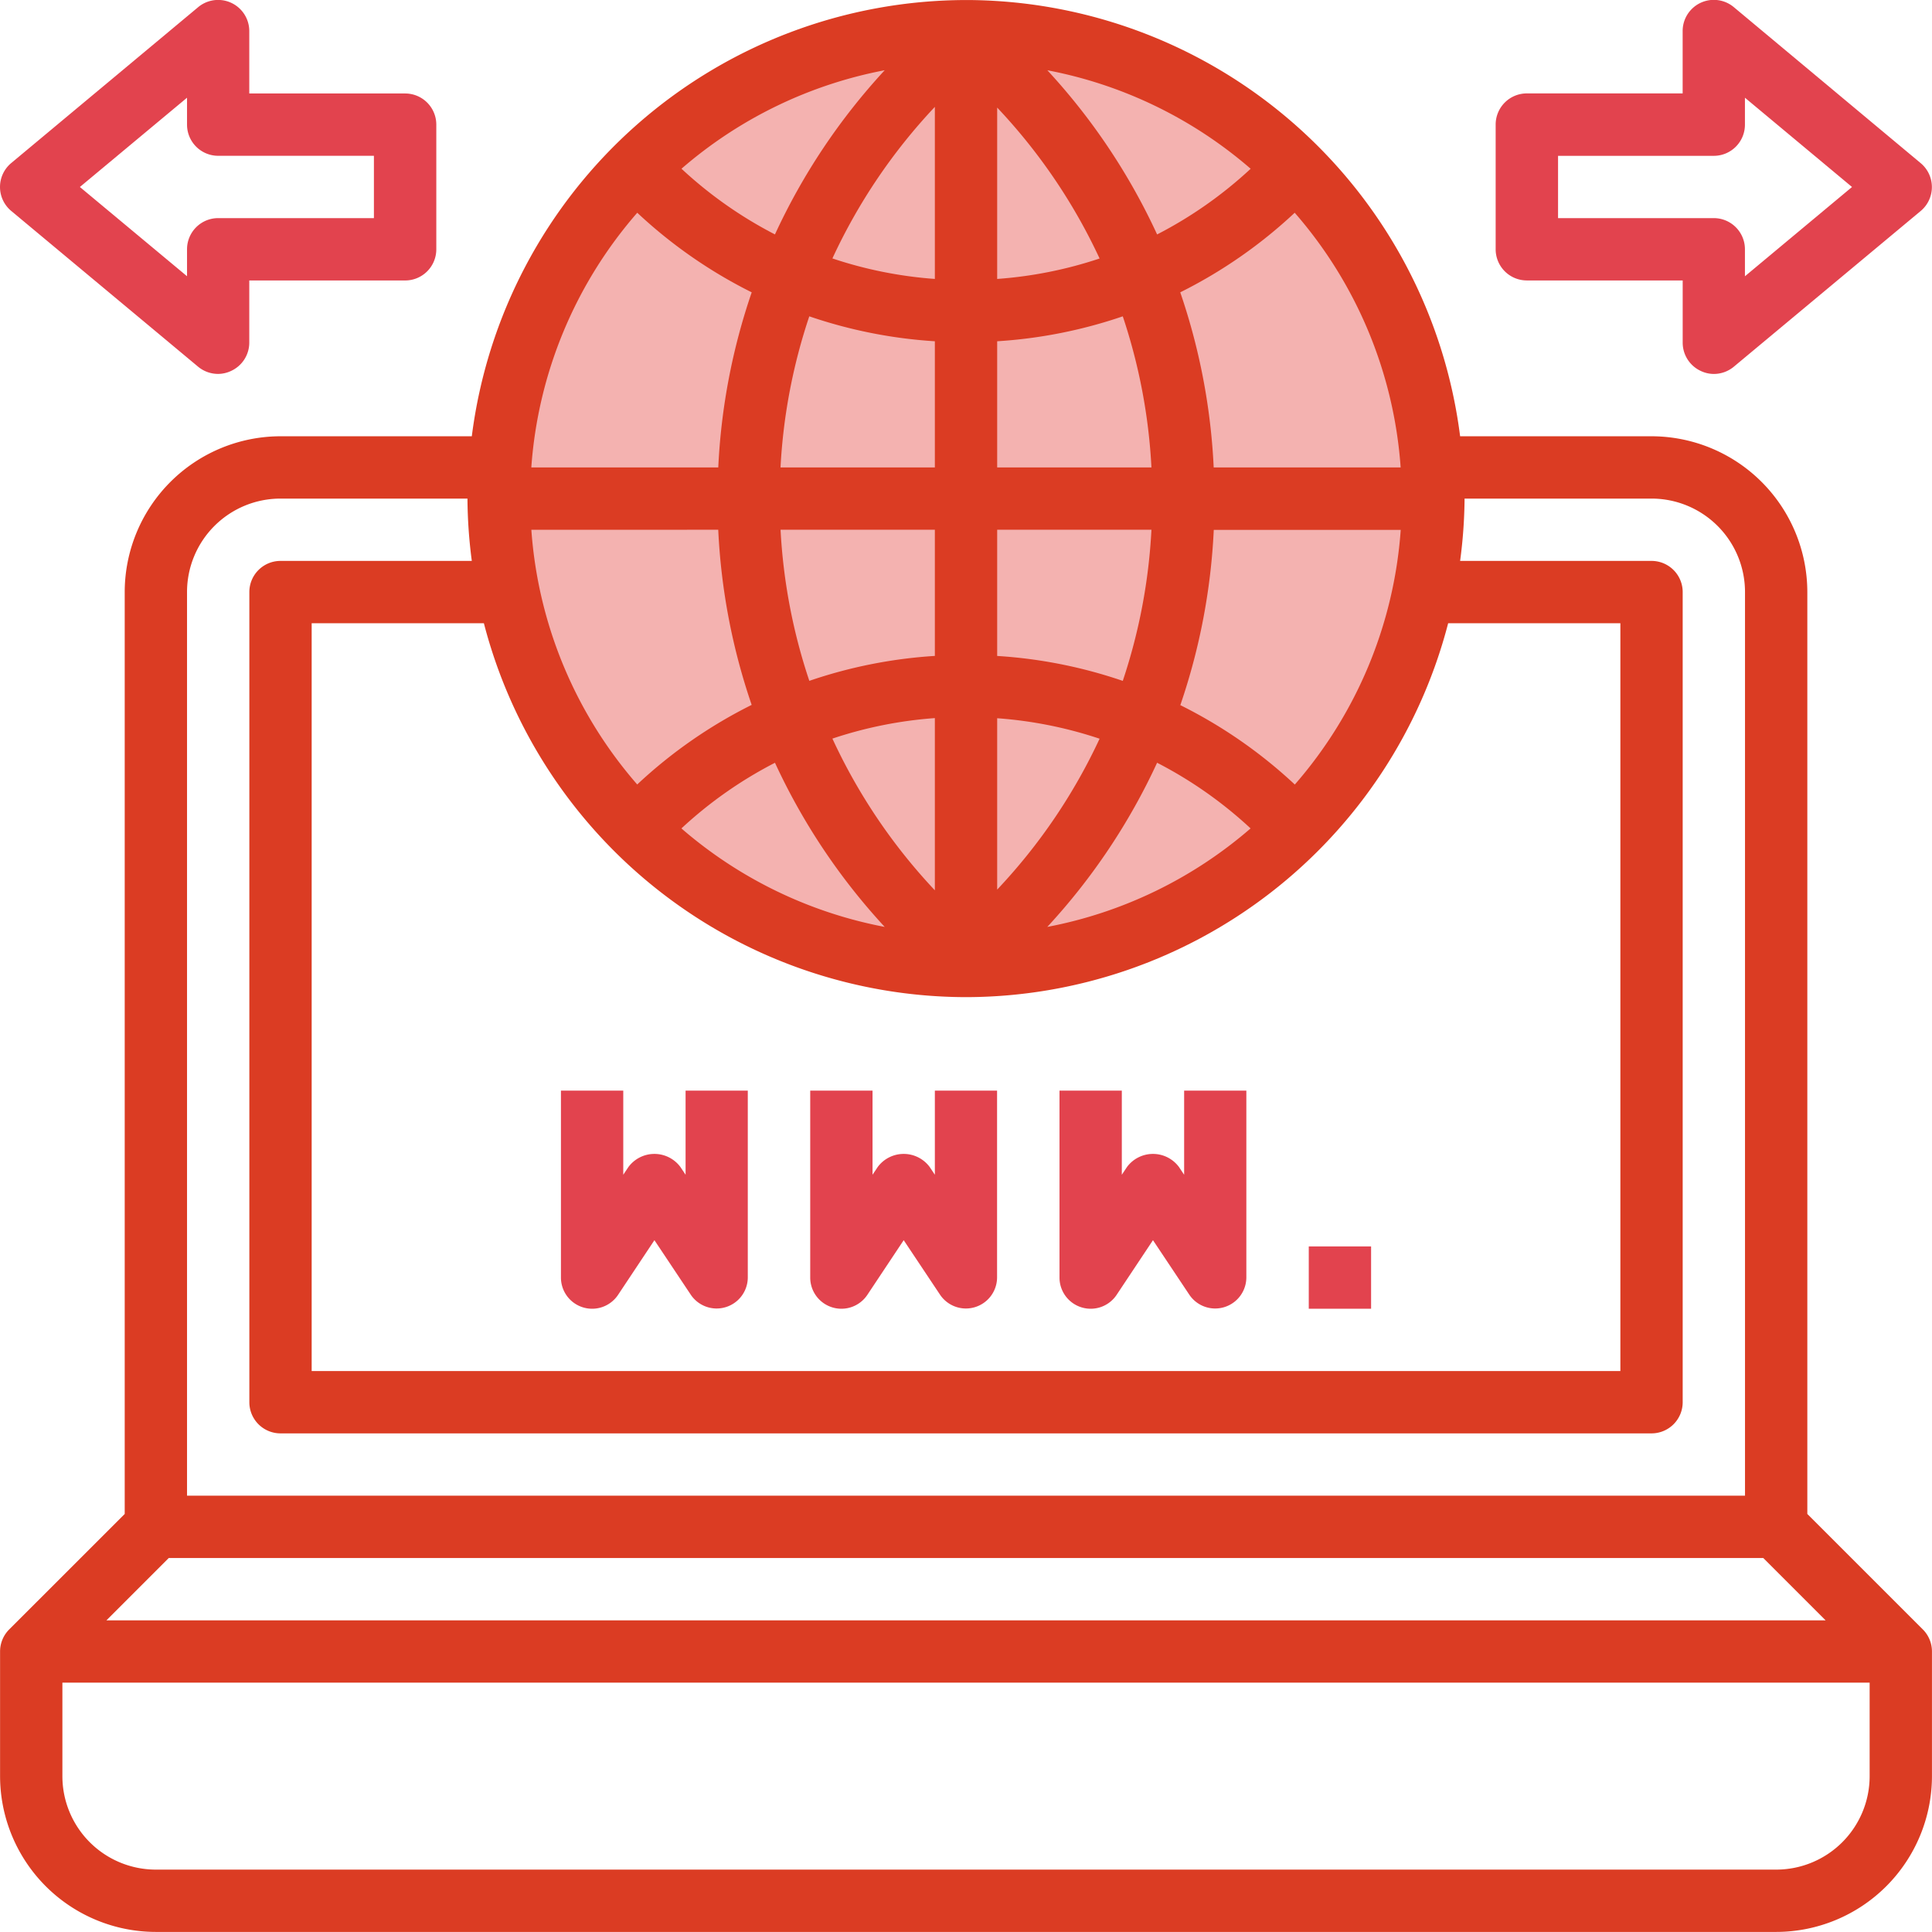 <svg xmlns="http://www.w3.org/2000/svg" width="54.253" height="54.251" viewBox="0 0 54.253 54.251">
  <g id="Website" transform="translate(-0.873 -0.874)">
    <path id="Vector" d="M26.25,13.125A13.125,13.125,0,1,1,13.125,0,13.125,13.125,0,0,1,26.25,13.125Z" transform="translate(14.875 1.75)" fill="#f4b2b0"/>
    <path id="Vector-2" data-name="Vector" d="M50.75,42.513V16.625a4.38,4.38,0,0,0-4.375-4.375H41A14.01,14.01,0,0,0,27.212,0h-.087A14.011,14.011,0,0,0,13.247,12.25H7.875A4.38,4.38,0,0,0,3.5,16.625V42.513L.256,45.756A.875.875,0,0,0,0,46.375v3.5A4.38,4.38,0,0,0,4.375,54.25h45.5a4.38,4.38,0,0,0,4.375-4.375v-3.5a.875.875,0,0,0-.256-.619ZM49.513,43.75l1.75,1.75H2.987l1.75-1.75ZM17.893,5.973a13.514,13.514,0,0,0,3.214,2.235,17.72,17.72,0,0,0-.939,4.917h-5.25a12.189,12.189,0,0,1,2.975-7.152ZM39.33,13.125H34.08a17.72,17.72,0,0,0-.939-4.917,13.513,13.513,0,0,0,3.214-2.235,12.189,12.189,0,0,1,2.975,7.152Zm-19.163,1.75a17.72,17.72,0,0,0,.939,4.918,13.513,13.513,0,0,0-3.214,2.235,12.189,12.189,0,0,1-2.973-7.152ZM26.25,25a15.985,15.985,0,0,1-2.877-4.26,11.74,11.74,0,0,1,2.877-.576ZM28,20.168a11.731,11.731,0,0,1,2.876.575A15.984,15.984,0,0,1,28,24.98Zm0-1.75V14.875h4.332a15.959,15.959,0,0,1-.805,4.244,13.475,13.475,0,0,0-3.527-.7Zm0-5.293V9.582a13.475,13.475,0,0,0,3.527-.7,15.959,15.959,0,0,1,.805,4.244Zm0-5.293V3.02a15.984,15.984,0,0,1,2.876,4.238A11.731,11.731,0,0,1,28,7.832Zm-1.75,0a11.74,11.74,0,0,1-2.877-.576A15.985,15.985,0,0,1,26.25,3Zm0,1.75v3.543H21.916a15.957,15.957,0,0,1,.808-4.243,13.487,13.487,0,0,0,3.525.7Zm0,5.293v3.543a13.487,13.487,0,0,0-3.525.7,15.957,15.957,0,0,1-.808-4.243Zm-4.49,6.543a17.718,17.718,0,0,0,3.082,4.61,12.2,12.2,0,0,1-5.709-2.766,11.765,11.765,0,0,1,2.628-1.844Zm10.731,0a11.765,11.765,0,0,1,2.625,1.844,12.2,12.2,0,0,1-5.709,2.766,17.718,17.718,0,0,0,3.084-4.61Zm3.867.612A13.513,13.513,0,0,0,33.143,19.8a17.72,17.72,0,0,0,.939-4.921h5.25a12.189,12.189,0,0,1-2.975,7.152ZM32.491,6.582a17.718,17.718,0,0,0-3.082-4.61,12.2,12.2,0,0,1,5.709,2.766,11.765,11.765,0,0,1-2.628,1.845Zm-10.731,0a11.765,11.765,0,0,1-2.625-1.845,12.2,12.2,0,0,1,5.707-2.766,17.718,17.718,0,0,0-3.082,4.61ZM27.125,28A14.012,14.012,0,0,0,40.664,17.5H45.5v21H8.75v-21h4.836A14.012,14.012,0,0,0,27.125,28ZM7.875,14h5.25a13.912,13.912,0,0,0,.122,1.75H7.875A.875.875,0,0,0,7,16.625v22.75a.875.875,0,0,0,.875.875h38.5a.875.875,0,0,0,.875-.875V16.625a.875.875,0,0,0-.875-.875H41A13.913,13.913,0,0,0,41.125,14h5.25A2.625,2.625,0,0,1,49,16.625V42H5.25V16.625A2.625,2.625,0,0,1,7.875,14Zm42,38.5H4.375A2.625,2.625,0,0,1,1.75,49.875V47.25H52.5v2.625A2.625,2.625,0,0,1,49.875,52.5Z" transform="translate(0.875 0.875)" fill="#db3c23"/>
    <path id="Vector-3" data-name="Vector" d="M.621,6.087a.875.875,0,0,0,.982-.35L2.625,4.2,3.647,5.733a.875.875,0,0,0,1.6-.483V0H3.5V2.362l-.147-.22a.909.909,0,0,0-1.456,0l-.147.22V0H0V5.25a.875.875,0,0,0,.621.837Zm7,0a.875.875,0,0,0,.982-.35L9.625,4.2l1.022,1.533a.875.875,0,0,0,1.6-.483V0H10.5V2.362l-.147-.22a.909.909,0,0,0-1.456,0l-.147.22V0H7V5.25a.875.875,0,0,0,.621.837Zm7,0a.875.875,0,0,0,.982-.35L16.625,4.2l1.022,1.533a.875.875,0,0,0,1.6-.483V0H17.5V2.362l-.147-.22a.909.909,0,0,0-1.456,0l-.147.22V0H14V5.25a.875.875,0,0,0,.621.837Z" transform="translate(16.625 31.5)" fill="#e2434e"/>
    <path id="Vector-4" data-name="Vector" d="M0,0H1.75V1.75H0Z" transform="translate(37.625 35.875)" fill="#e2434e"/>
    <path id="Vector-5" data-name="Vector" d="M42.877,7.876h4.375v1.75a.875.875,0,0,0,.5.787.863.863,0,0,0,.371.088.881.881,0,0,0,.561-.2l5.25-4.375a.875.875,0,0,0,0-1.346L48.687.2a.875.875,0,0,0-1.436.673v1.75H42.877A.875.875,0,0,0,42,3.5V7a.875.875,0,0,0,.875.875Zm.875-3.5h4.375A.875.875,0,0,0,49,3.5V2.744l3.007,2.507L49,7.758V7a.875.875,0,0,0-.875-.875H43.752ZM5.566,10.3a.881.881,0,0,0,.561.2.865.865,0,0,0,.371-.088A.875.875,0,0,0,7,9.626V7.876h4.375A.875.875,0,0,0,12.252,7V3.5a.875.875,0,0,0-.875-.875H7V.876A.875.875,0,0,0,5.566.2L.316,4.578a.875.875,0,0,0,0,1.346ZM5.252,2.744V3.5a.875.875,0,0,0,.875.875H10.5v1.75H6.127A.875.875,0,0,0,5.252,7v.757L2.243,5.251Z" transform="translate(0.873 0.874)" fill="#e2434e"/>
  </g>
</svg>
